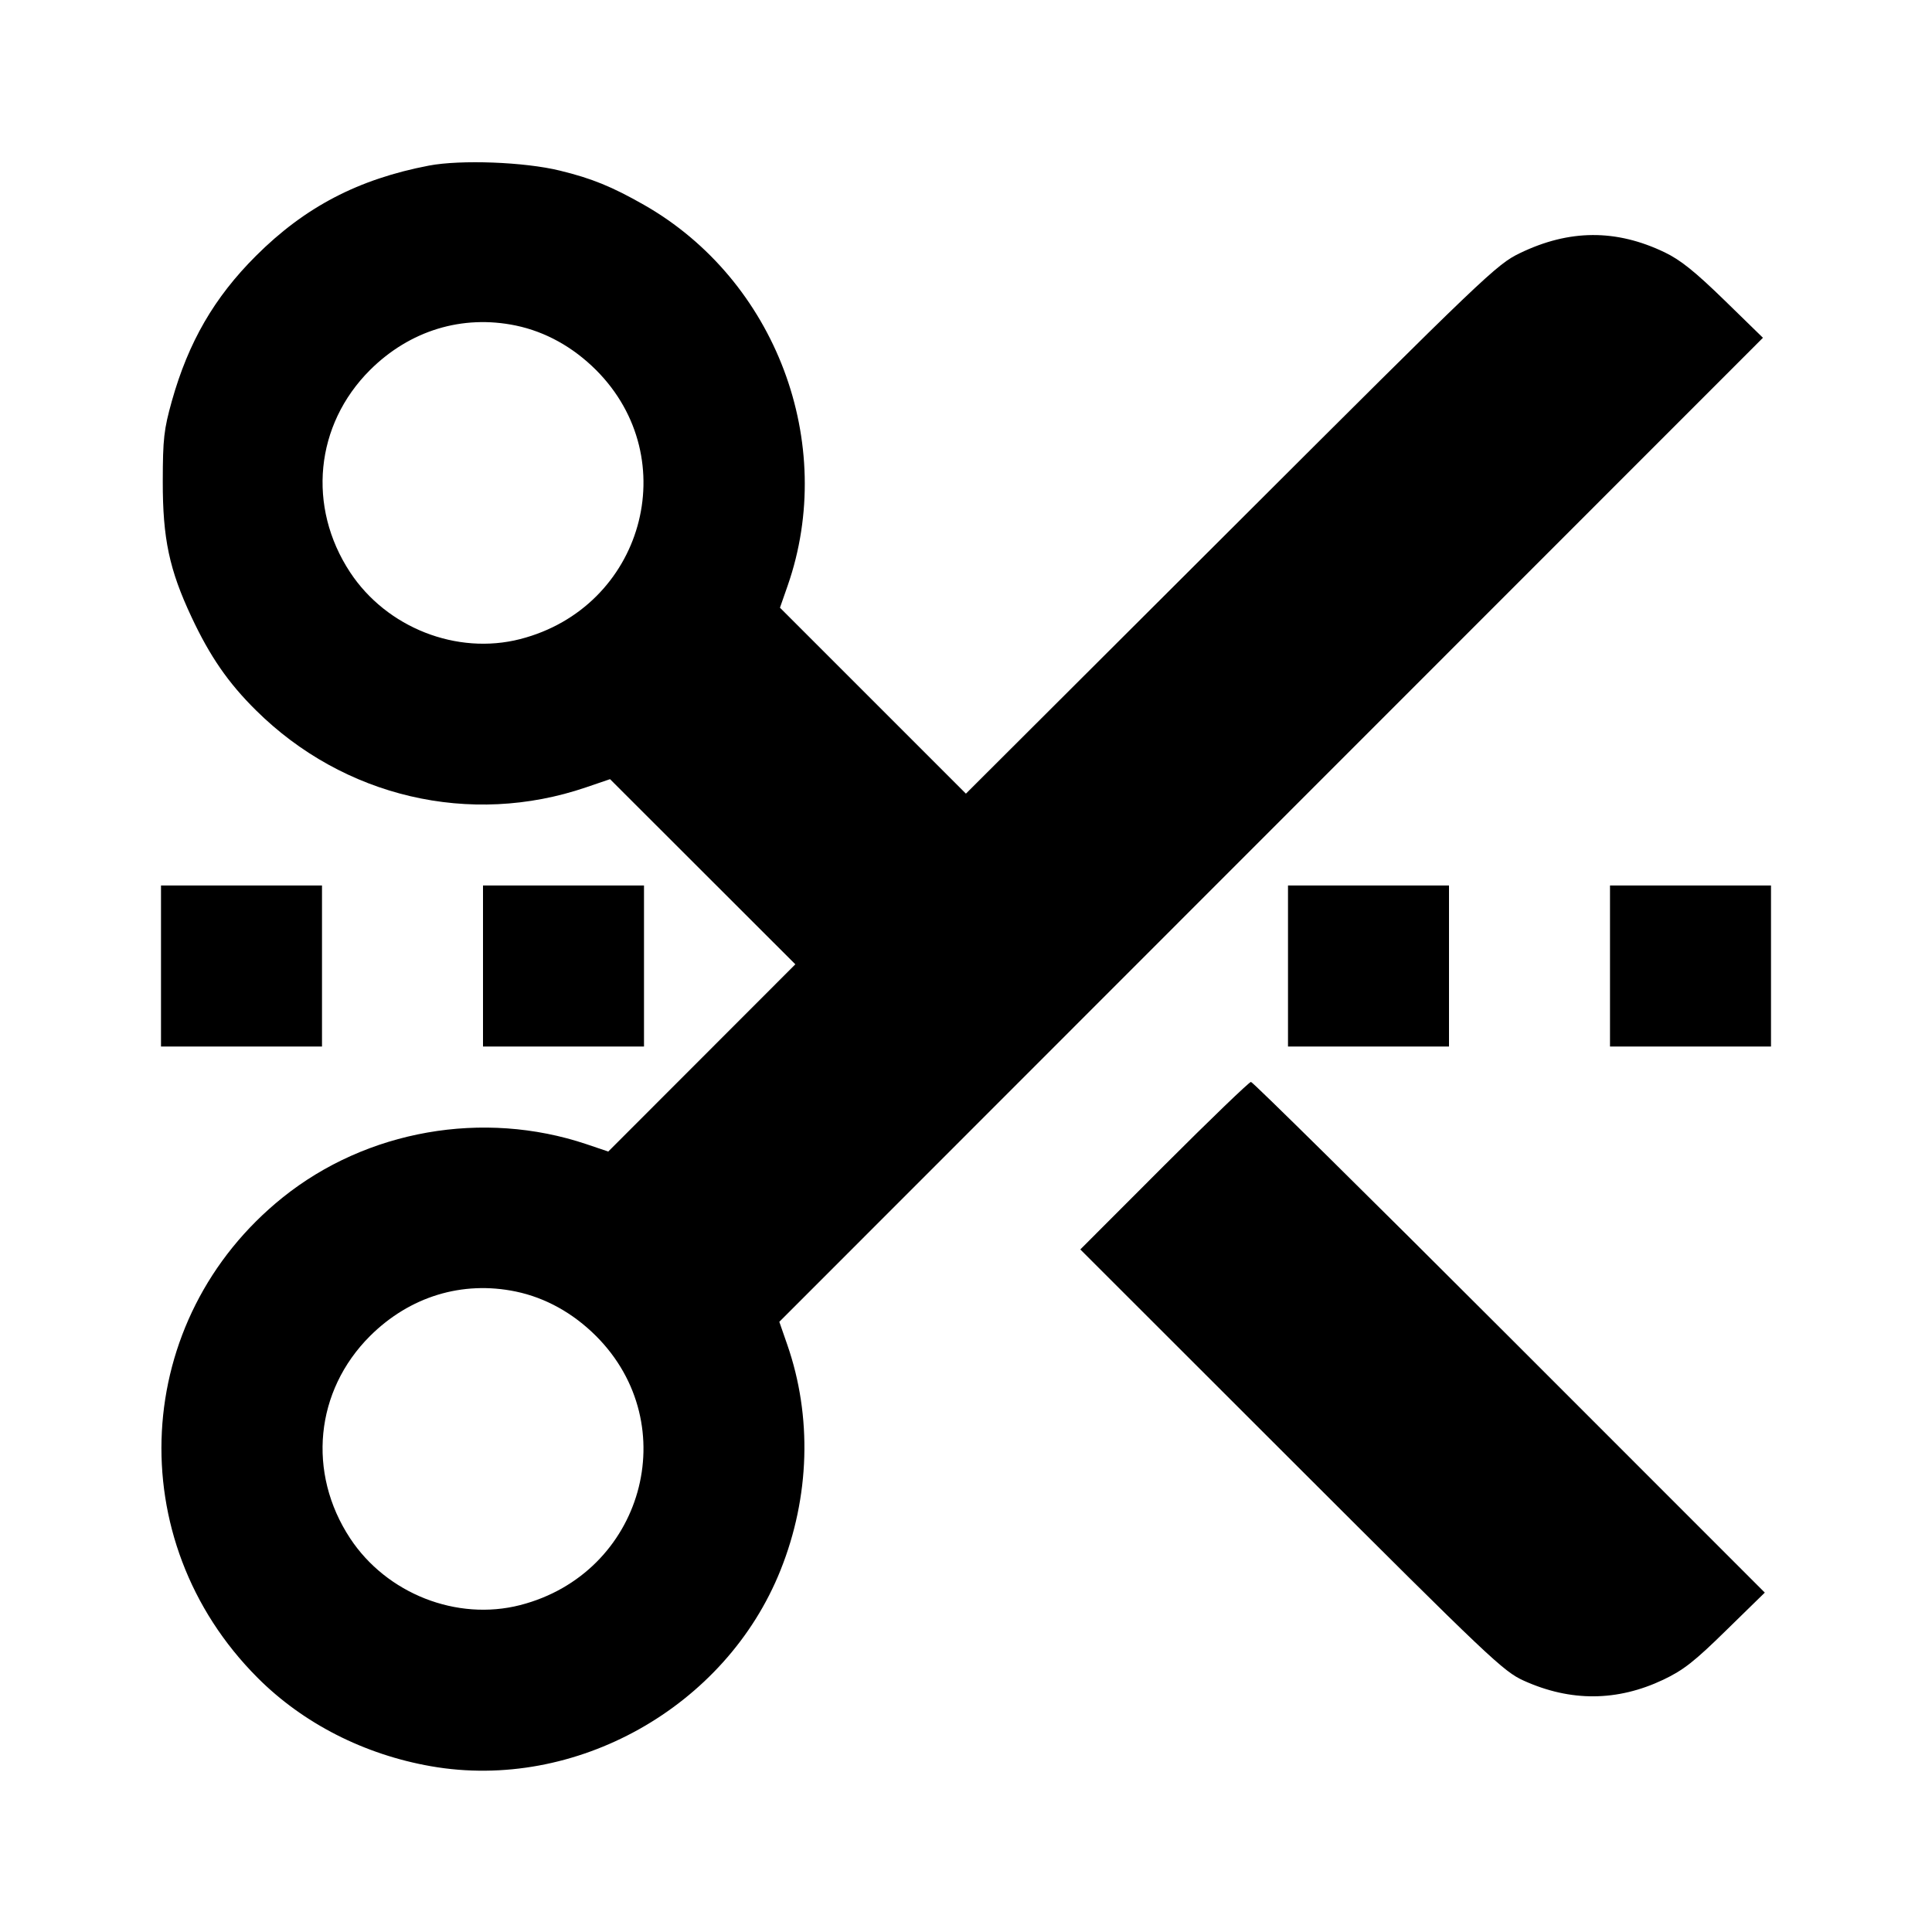 <svg viewBox="0 0 24 24" xmlns="http://www.w3.org/2000/svg"><path d="M5.329 2.057 C 4.451 2.225,3.788 2.571,3.179 3.179 C 2.661 3.696,2.341 4.249,2.135 4.981 C 2.036 5.336,2.023 5.447,2.022 5.980 C 2.021 6.691,2.103 7.077,2.379 7.665 C 2.608 8.154,2.835 8.483,3.179 8.823 C 4.268 9.903,5.842 10.271,7.279 9.781 L 7.578 9.679 8.729 10.829 L 9.880 11.979 8.718 13.142 L 7.556 14.305 7.284 14.213 C 6.002 13.783,4.555 14.038,3.511 14.876 C 1.634 16.385,1.491 19.131,3.200 20.842 C 3.766 21.409,4.525 21.796,5.355 21.941 C 7.147 22.255,9.016 21.207,9.696 19.505 C 10.061 18.595,10.090 17.595,9.779 16.702 L 9.681 16.420 15.790 10.308 L 21.900 4.196 21.420 3.728 C 21.056 3.374,20.877 3.230,20.680 3.135 C 20.076 2.845,19.494 2.848,18.880 3.145 C 18.591 3.285,18.463 3.407,15.290 6.575 L 11.999 9.859 10.844 8.704 L 9.689 7.549 9.784 7.277 C 10.402 5.506,9.638 3.478,8.000 2.545 C 7.601 2.318,7.352 2.216,6.953 2.119 C 6.516 2.012,5.724 1.982,5.329 2.057 M6.408 4.044 C 6.776 4.121,7.117 4.310,7.404 4.596 C 8.508 5.700,7.987 7.547,6.462 7.939 C 5.675 8.141,4.803 7.798,4.349 7.109 C 3.814 6.296,3.914 5.278,4.596 4.597 C 5.090 4.105,5.743 3.906,6.408 4.044 M2.000 12.000 L 2.000 13.000 3.000 13.000 L 4.000 13.000 4.000 12.000 L 4.000 11.000 3.000 11.000 L 2.000 11.000 2.000 12.000 M6.000 12.000 L 6.000 13.000 7.000 13.000 L 8.000 13.000 8.000 12.000 L 8.000 11.000 7.000 11.000 L 6.000 11.000 6.000 12.000 M16.000 12.000 L 16.000 13.000 17.000 13.000 L 18.000 13.000 18.000 12.000 L 18.000 11.000 17.000 11.000 L 16.000 11.000 16.000 12.000 M20.000 12.000 L 20.000 13.000 21.000 13.000 L 22.000 13.000 22.000 12.000 L 22.000 11.000 21.000 11.000 L 20.000 11.000 20.000 12.000 M14.460 14.480 L 13.420 15.521 16.040 18.139 C 18.513 20.610,18.675 20.763,18.929 20.878 C 19.511 21.141,20.090 21.137,20.662 20.866 C 20.912 20.747,21.049 20.640,21.444 20.252 L 21.923 19.784 18.752 16.612 C 17.007 14.867,15.562 13.440,15.540 13.440 C 15.518 13.440,15.032 13.908,14.460 14.480 M6.408 16.044 C 6.776 16.121,7.117 16.310,7.404 16.596 C 8.508 17.700,7.987 19.547,6.462 19.939 C 5.675 20.141,4.803 19.798,4.349 19.109 C 3.814 18.296,3.914 17.278,4.596 16.597 C 5.090 16.105,5.743 15.906,6.408 16.044 " stroke="none" fill-rule="evenodd" fill="black"></path></svg>